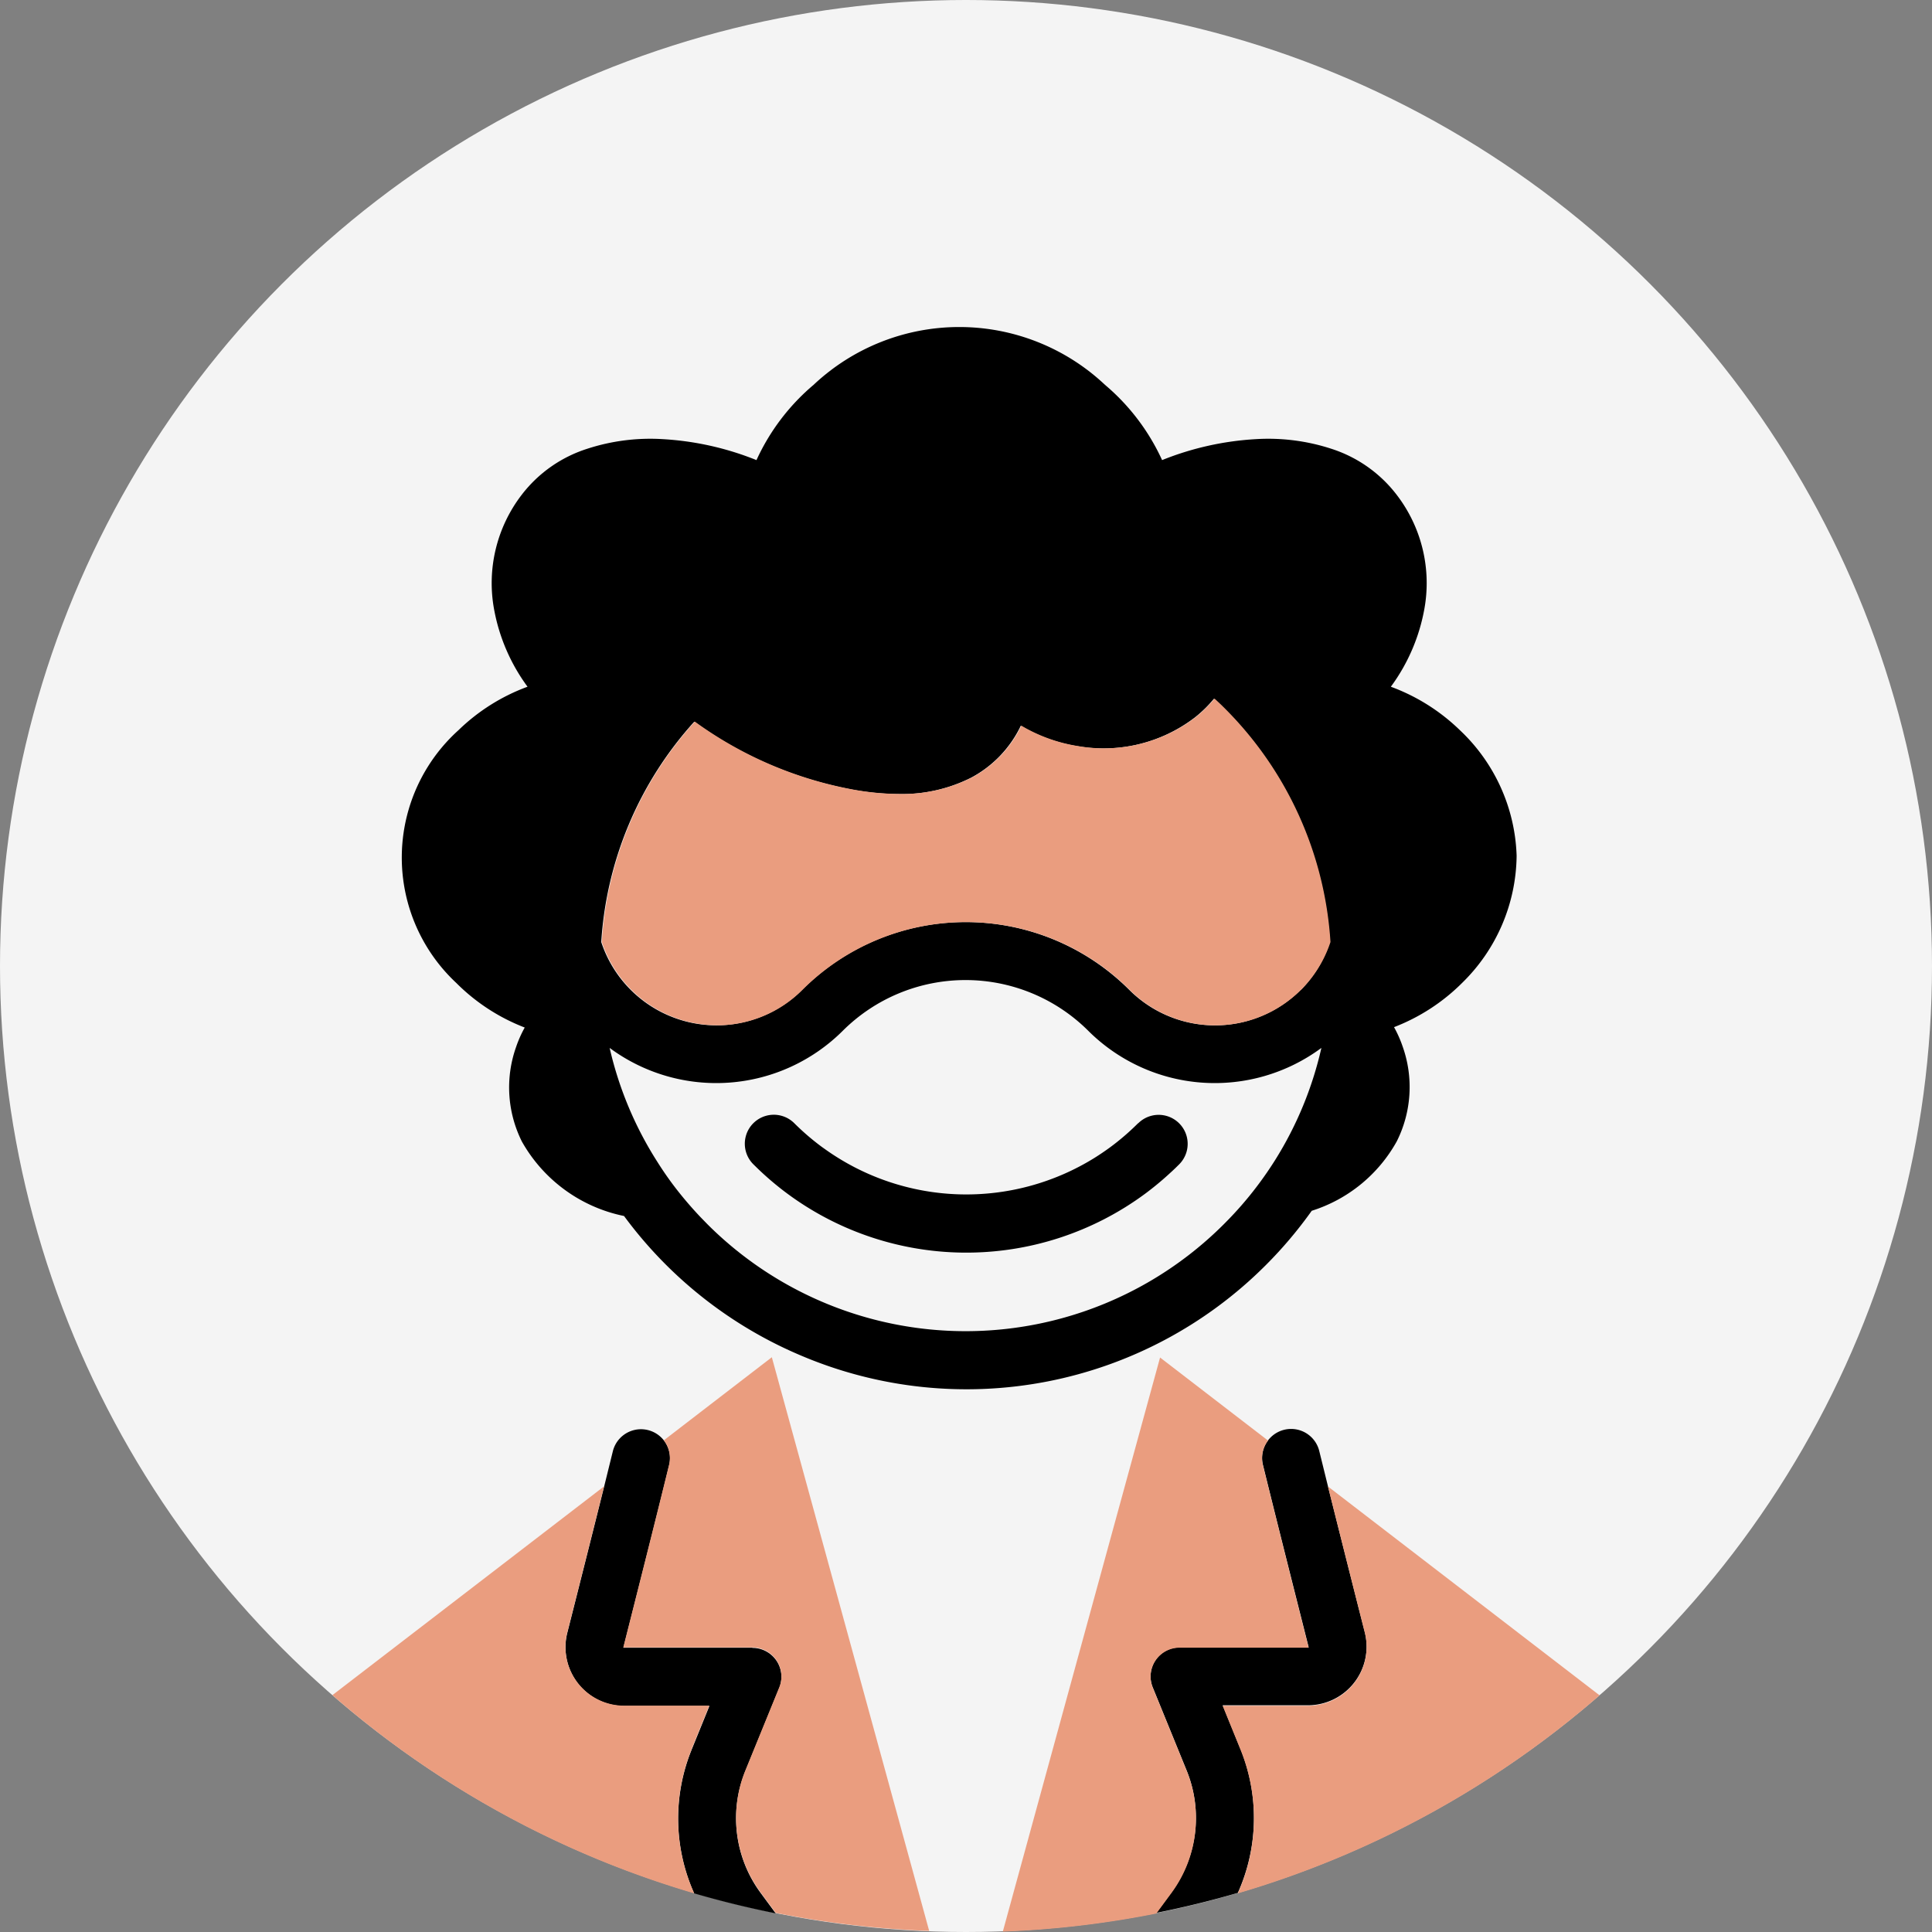 <svg xmlns="http://www.w3.org/2000/svg" viewBox="0 0 200 200"><rect x="0" y="0" width="200" height="200" fill="#808080" stroke="none"/><defs><style>.cls-3{fill:#ea9d7f}</style></defs><g style="isolation:isolate"><g id="Layer_2" data-name="Layer 2"><g id="Layer_1-2" data-name="Layer 1"><circle cx="100" cy="100" r="100" style="mix-blend-mode:multiply" fill="#f4f4f4"/><path d="M157 88.59a18.66 18.66 0 0 0-5.87-13 20.31 20.31 0 0 0-7.15-4.5 19.36 19.36 0 0 0 3.46-8 15 15 0 0 0-2.85-11.86 13.83 13.83 0 0 0-6.76-4.77 21.05 21.05 0 0 0-7.83-1 30.63 30.63 0 0 0-9.7 2.17 22.34 22.34 0 0 0-5.91-7.79 22 22 0 0 0-30.17 0 22.34 22.34 0 0 0-5.91 7.79 30.63 30.63 0 0 0-9.7-2.17 21.05 21.05 0 0 0-7.83 1A13.83 13.83 0 0 0 54 51.23a15 15 0 0 0-2.85 11.86 19.36 19.36 0 0 0 3.46 8 20.31 20.31 0 0 0-7.15 4.5 17.75 17.75 0 0 0-.23 26.16 20.29 20.29 0 0 0 7.09 4.62 12.15 12.15 0 0 0-.89 2 12.53 12.53 0 0 0 .6 9.81 15.75 15.75 0 0 0 10.57 7.7A44 44 0 0 0 83 140.36a43.77 43.77 0 0 0 48-9.36 44 44 0 0 0 4.79-5.66 15.34 15.34 0 0 0 8.81-7.2 12.53 12.53 0 0 0 .6-9.81 12.14 12.14 0 0 0-.89-2 20.29 20.29 0 0 0 7.09-4.62 18.64 18.64 0 0 0 5.6-13.12zm-25 31.5a37.78 37.78 0 0 1-2.26 3.21q-1.16 1.48-2.49 2.86l-.56.57a37.8 37.8 0 0 1-53.46 0l-.72-.74q-1.25-1.32-2.36-2.73t-2.11-3a37.34 37.34 0 0 1-4.93-11.78 18.55 18.55 0 0 0 24.15-1.79 18 18 0 0 1 25.38 0 18.55 18.55 0 0 0 24.15 1.79 37.34 37.34 0 0 1-4.79 11.61zm2.64-17.62a12.54 12.54 0 0 1-17.74 0 23.95 23.95 0 0 0-33.87 0 12.55 12.55 0 0 1-20.79-4.95 37.48 37.48 0 0 1 9.63-22.81 40.33 40.33 0 0 0 16.21 7 27.39 27.39 0 0 0 4.95.49 15.91 15.91 0 0 0 7.51-1.7 11.9 11.9 0 0 0 5-5.1l.13-.27a16.61 16.61 0 0 0 5.85 2.11 15.57 15.57 0 0 0 12.21-3 13.07 13.07 0 0 0 1.94-1.91q.5.46 1 .95a37.52 37.52 0 0 1 11 24.25 12.56 12.56 0 0 1-3 4.94z"/><path d="M117.8 116.29a25.55 25.55 0 0 1-2.87 2.47q-.78.57-1.59 1.08a25.16 25.16 0 0 1-27.88-.84l-.38-.27a25.56 25.56 0 0 1-2.87-2.47 3 3 0 0 0-4.21 4.28l.46.45a31.65 31.65 0 0 0 2.46 2.13 31.15 31.15 0 0 0 37.67.42 31.54 31.54 0 0 0 2.56-2.13c.31-.28.61-.57.91-.87a3 3 0 0 0-4.23-4.26zM77.89 170.57H64.61a.07.07 0 0 1-.06 0 .07.07 0 0 1 0-.07c1.14-4.51 3.28-12.94 4.72-18.83a3 3 0 1 0-5.83-1.43l-.9 3.65c-1.33 5.33-2.89 11.5-3.81 15.13a6.08 6.08 0 0 0 5.89 7.58h8.82l-1.83 4.5a18.92 18.92 0 0 0 .25 14.9q4.15 1.21 8.44 2.07l-1.6-2.17a13 13 0 0 1-1.55-12.55l3.52-8.63a3 3 0 0 0-2.78-4.13zM137.47 153.86l-.9-3.65a3 3 0 0 0-5.83 1.43c1.44 5.87 3.58 14.32 4.72 18.83a.07.07 0 0 1 0 .07.07.07 0 0 1-.06 0h-13.29a3 3 0 0 0-2.78 4.13l3.52 8.63a13 13 0 0 1-1.55 12.55l-1.6 2.17q4.29-.86 8.44-2.07a18.92 18.92 0 0 0 .26-14.92l-1.83-4.5h8.82a6.08 6.08 0 0 0 5.89-7.58c-.92-3.59-2.48-9.77-3.81-15.09z"/><path d="M74.2 106.14a12.46 12.46 0 0 0 8.87-3.67 23.95 23.95 0 0 1 33.87 0 12.55 12.55 0 0 0 20.79-4.95 37.52 37.52 0 0 0-11-24.25q-.48-.48-1-.95a13.07 13.07 0 0 1-1.94 1.91 15.57 15.57 0 0 1-12.21 3 16.61 16.61 0 0 1-5.85-2.11l-.13.27a11.9 11.9 0 0 1-5 5.1 15.91 15.91 0 0 1-7.51 1.7 27.39 27.39 0 0 1-4.95-.49 40.33 40.33 0 0 1-16.21-7 37.48 37.48 0 0 0-9.63 22.81 12.55 12.55 0 0 0 11.92 8.62zM68.72 149.1a3 3 0 0 1 .54 2.54c-1.44 5.88-3.58 14.32-4.72 18.83a.07.07 0 0 0 0 .07.07.07 0 0 0 .06 0h13.29a3 3 0 0 1 2.78 4.13l-3.52 8.63a13 13 0 0 0 1.55 12.55l1.6 2.17a100.21 100.21 0 0 0 15.89 1.87L79.9 140.5z" class="cls-3"/><path d="M71.59 181.07l1.83-4.5h-8.81a6.08 6.08 0 0 1-5.89-7.57c.92-3.63 2.48-9.8 3.81-15.13l-28.12 21.61A99.8 99.8 0 0 0 71.86 196a18.92 18.92 0 0 1-.26-14.92zM141.28 169a6.08 6.08 0 0 1-5.89 7.58h-8.82l1.83 4.5a18.92 18.92 0 0 1-.26 14.92 99.8 99.8 0 0 0 37.45-20.5l-28.12-21.62c1.33 5.3 2.89 11.48 3.81 15.12z" class="cls-3"/><path d="M123.71 189.81a13 13 0 0 0-.86-6.48l-3.52-8.63a3 3 0 0 1 2.78-4.13h13.28a.07.07 0 0 0 .06 0 .07.07 0 0 0 0-.07c-1.15-4.51-3.28-13-4.72-18.83a3 3 0 0 1 .54-2.54l-11.18-8.6-16.28 59.43a100.21 100.21 0 0 0 15.89-1.87l1.6-2.17a13 13 0 0 0 2.41-6.11z" class="cls-3"/></g></g></g></svg>